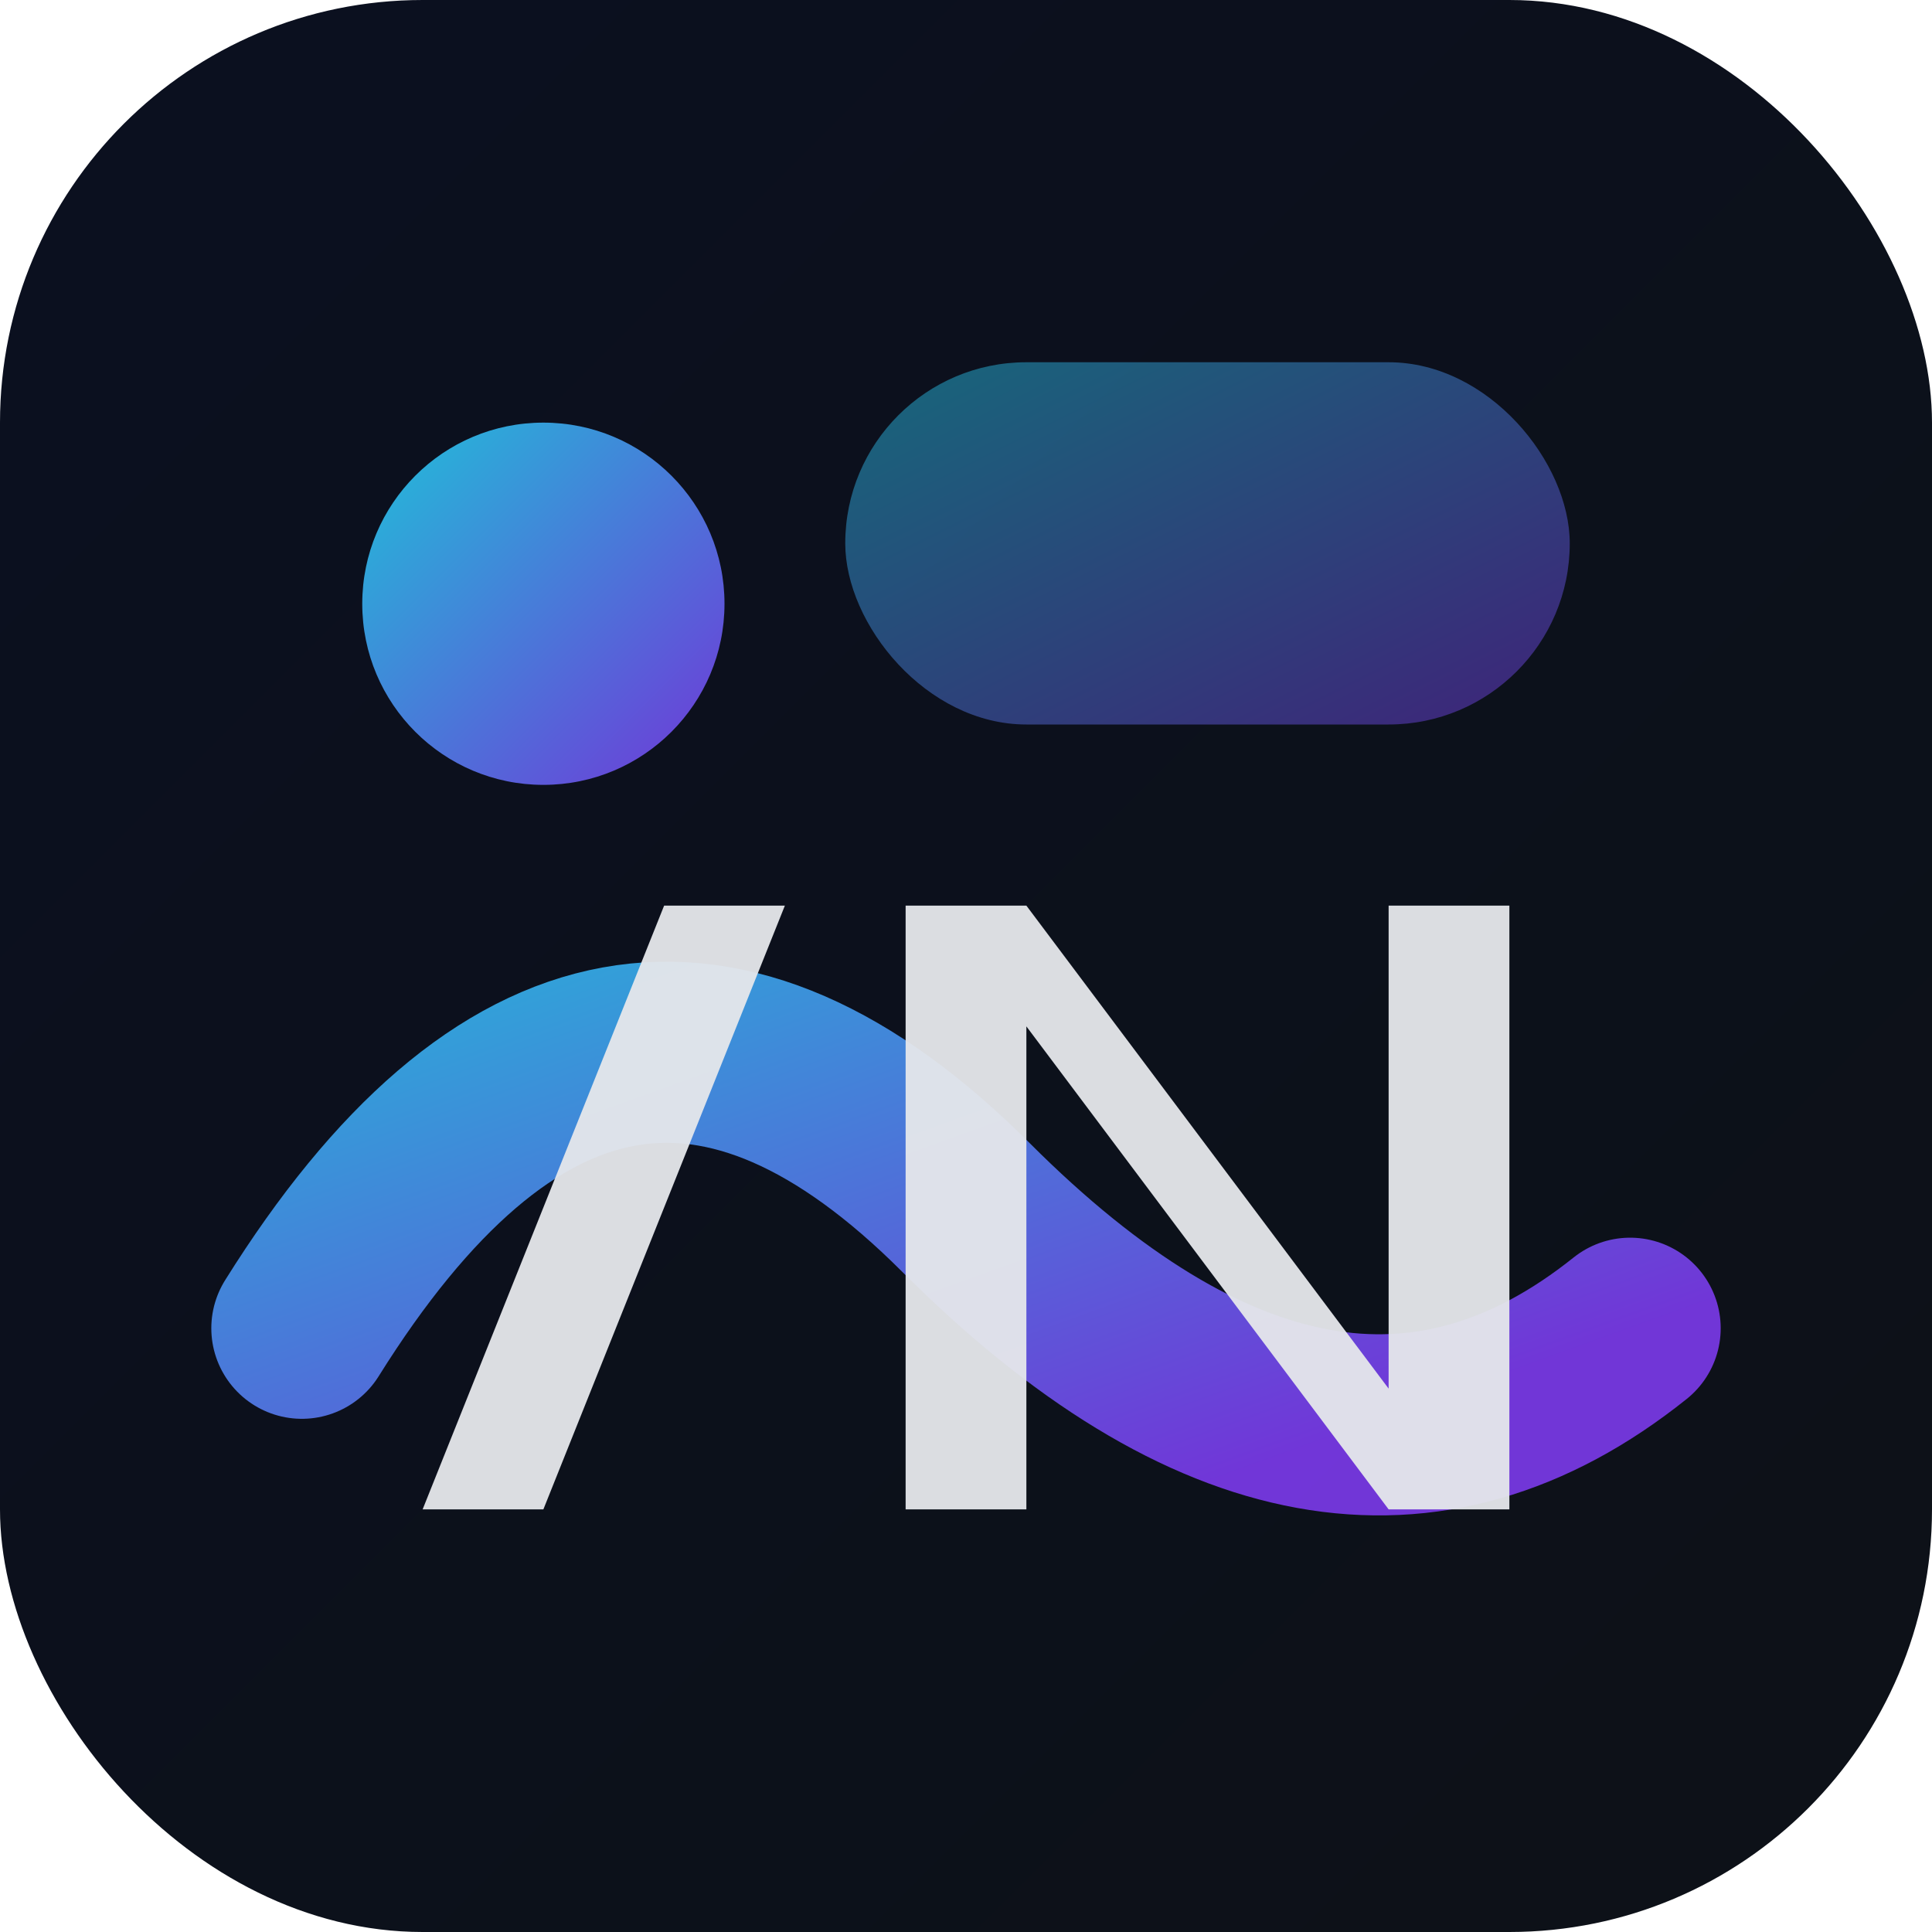 <svg xmlns="http://www.w3.org/2000/svg" width="512" height="512" viewBox="0 0 64 64">
  <defs>
    <linearGradient id="g" x1="0" y1="0" x2="1" y2="1">
      <stop offset="0%" stop-color="#22d3ee"/>
      <stop offset="100%" stop-color="#7c3aed"/>
    </linearGradient>
    <linearGradient id="bg" x1="0" y1="0" x2="1" y2="1">
      <stop offset="0%" stop-color="#0b1020"/>
      <stop offset="100%" stop-color="#0d1117"/>
    </linearGradient>
  </defs>
  <rect width="64" height="64" rx="14" ry="14" fill="url(#bg)"/>
  <circle cx="18" cy="20" r="6" fill="url(#g)" opacity="0.9"/>
  <rect x="28" y="12" width="24" height="12" rx="6" fill="url(#g)" opacity="0.45"/>
  <path d="M10 44 Q20 28 32 40 T54 44" fill="none" stroke="url(#g)" stroke-width="6" stroke-linecap="round" opacity="0.9"/>
  <path d="M14 50 L22 30 L26 30 L18 50 Z" fill="#e5e7eb" opacity="0.95"/>
  <path d="M30 50 L30 30 L34 30 L46 46 L46 30 L50 30 L50 50 L46 50 L34 34 L34 50 Z" fill="#e5e7eb" opacity="0.95"/>
</svg>
